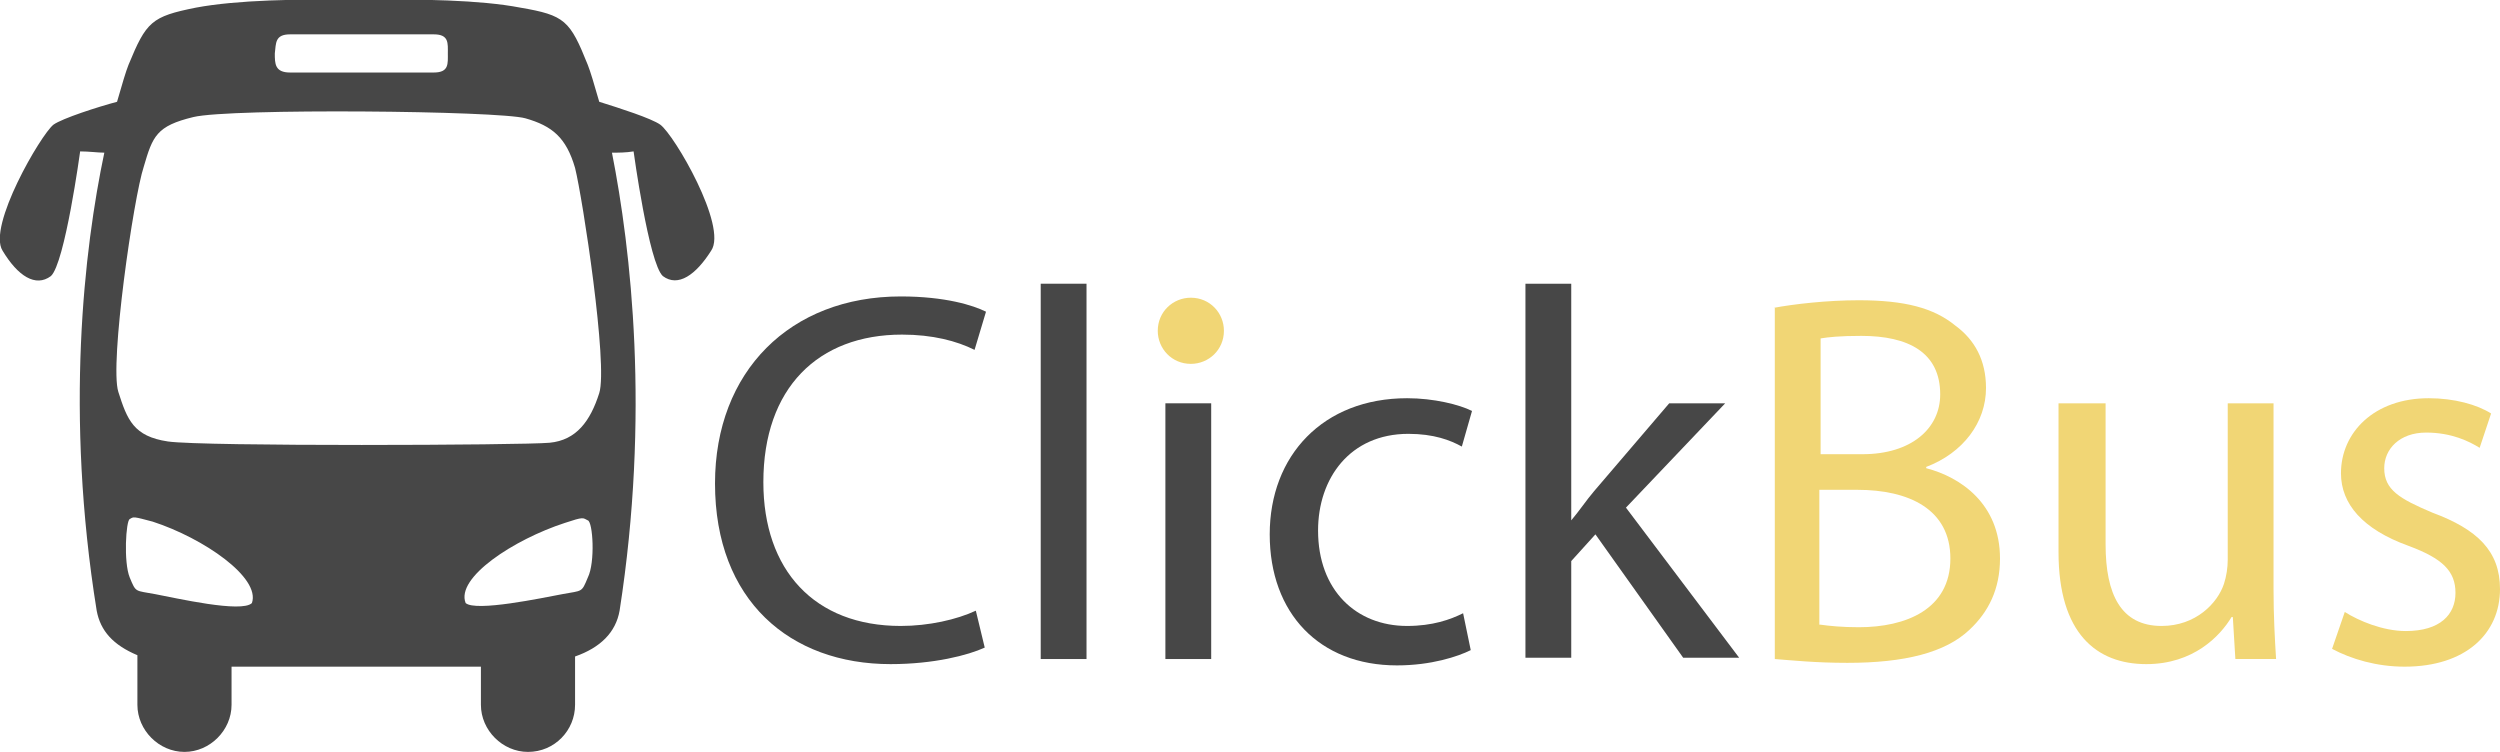 <?xml version="1.0" encoding="utf-8"?> <!DOCTYPE svg PUBLIC "-//W3C//DTD SVG 1.1//EN" "http://www.w3.org/Graphics/SVG/1.1/DTD/svg11.dtd"> <svg version="1.1" id="Layer_1" xmlns="http://www.w3.org/2000/svg" xmlns:xlink="http://www.w3.org/1999/xlink" x="0px" y="0px" width="196.5px" height="59.1px" viewBox="0 0 196.5 59.1" style="enable-background:new 0 0 196.5 59.1;" xml:space="preserve"> <style type="text/css"> .st0{fill:#474747;} .st1{fill:#F1D675;} </style> <path class="st0" d="M77.4,50.9c-1.3,0.6-4,1.3-7.4,1.3c-7.9,0-13.8-5-13.8-14.2c0-8.8,5.9-14.7,14.6-14.7c3.5,0,5.7,0.7,6.7,1.2 l-0.9,3c-1.4-0.7-3.3-1.2-5.7-1.2c-6.6,0-10.9,4.2-10.9,11.6c0,6.9,4,11.3,10.8,11.3c2.2,0,4.4-0.5,5.9-1.2L77.4,50.9z"/> <rect x="81.8" y="22.3" class="st0" width="3.6" height="29.5"/> <rect x="91.6" y="31.7" class="st0" width="3.6" height="20.1"/> <path class="st0" d="M115.6,51.1c-1,0.5-3.1,1.2-5.8,1.2c-6.1,0-10-4.1-10-10.3s4.2-10.7,10.8-10.7c2.1,0,4.1,0.5,5.1,1l-0.8,2.8 c-0.9-0.5-2.2-1-4.2-1c-4.6,0-7.1,3.5-7.1,7.6c0,4.7,3,7.5,7,7.5c2,0,3.4-0.5,4.4-1L115.6,51.1z"/> <path class="st0" d="M123.5,40.9L123.5,40.9c0.6-0.7,1.2-1.6,1.8-2.3l5.9-6.9h4.4l-7.8,8.2l8.9,11.8h-4.4l-6.9-9.7l-1.9,2.1v7.6 h-3.6V22.3h3.6L123.5,40.9L123.5,40.9z"/> <path class="st1" d="M139.4,24.2c1.6-0.3,4.2-0.6,6.7-0.6c3.6,0,5.9,0.6,7.6,2c1.5,1.1,2.4,2.7,2.4,4.9c0,2.7-1.8,5.1-4.7,6.2v0.1 c2.7,0.7,5.8,2.8,5.8,7.1c0,2.4-0.9,4.2-2.4,5.6c-1.9,1.8-5.1,2.6-9.6,2.6c-2.5,0-4.4-0.2-5.7-0.3V24.2H139.4z M143.1,35.7h3.3 c3.8,0,6.1-2,6.1-4.7c0-3.3-2.5-4.6-6.2-4.6c-1.7,0-2.6,0.1-3.2,0.2L143.1,35.7L143.1,35.7z M143.1,49.1c0.7,0.1,1.7,0.2,3,0.2 c3.7,0,7.2-1.4,7.2-5.4c0-3.9-3.3-5.4-7.3-5.4h-3v10.6H143.1z"/> <path class="st1" d="M175.7,51.8l-0.2-3.3h-0.1c-0.9,1.5-3,3.7-6.7,3.7c-3.9,0-6.9-2.4-6.9-8.8V31.7h3.7v11.1c0,3.9,1.2,6.4,4.4,6.4 c2.7,0,4.4-1.8,4.9-3.3c0.2-0.6,0.3-1.3,0.3-1.9V31.7h3.6v14.6c0,2.1,0.1,3.9,0.2,5.5C178.9,51.8,175.7,51.8,175.7,51.8z"/> <path class="st1" d="M184.3,48.1c1.1,0.7,3,1.5,4.8,1.5c2.7,0,3.9-1.3,3.9-3s-1-2.7-3.7-3.7c-3.6-1.3-5.3-3.3-5.3-5.7 c0-3.2,2.6-5.9,6.9-5.9c2,0,3.8,0.5,4.9,1.2l-0.9,2.7c-0.8-0.5-2.2-1.2-4.2-1.2c-2.1,0-3.3,1.3-3.3,2.8c0,1.7,1.2,2.4,3.8,3.5 c3.5,1.3,5.3,3,5.3,6c0,3.5-2.7,6.1-7.5,6.1c-2.2,0-4.2-0.6-5.7-1.4L184.3,48.1z"/> <path class="st1" d="M96.2,26c0,1.5-1.2,2.6-2.6,2.6c-1.5,0-2.6-1.2-2.6-2.6c0-1.5,1.2-2.6,2.6-2.6C95.1,23.4,96.2,24.6,96.2,26"/> <path class="st0" d="M51.9,9.8c-0.7-0.5-3.2-1.3-4.8-1.8c-0.4-1.4-0.7-2.4-0.9-2.9c-1.4-3.5-1.8-3.9-5.3-4.5C37.8,0,33-0.1,28.2,0 c-4.8-0.1-9.6,0-12.8,0.6c-3.5,0.7-3.9,1.1-5.3,4.5C9.9,5.6,9.6,6.6,9.2,8c-1.5,0.4-4.3,1.3-5,1.8c-1,0.8-5.2,8-4,9.9 c1.2,2,2.6,2.9,3.8,2c1.1-1,2.3-9.8,2.3-9.8C7,11.9,7.7,12,8.2,12c-1.6,7.6-3.1,20.5-0.6,36c0.3,1.6,1.3,2.7,3.2,3.5 c0,0.1,0,0.3,0,0.4v3.5c0,2,1.7,3.7,3.7,3.7s3.7-1.7,3.7-3.7v-3c2.6,0,6.2,0,10,0c3.6,0,7.1,0,9.6,0v3c0,2,1.7,3.7,3.7,3.7 c2.1,0,3.7-1.7,3.7-3.7v-3.5c0-0.1,0-0.2,0-0.3c2-0.7,3.2-1.9,3.5-3.6c2.4-15.4,0.9-28.4-0.6-36c0.5,0,1.1,0,1.7-0.1 c0,0,1.2,8.8,2.3,9.8c1.2,0.9,2.6-0.1,3.8-2C57.2,17.8,53,10.6,51.9,9.8 M22.8,2.7h11.3c1.2,0,1.1,0.7,1.1,1.5s0.1,1.5-1.1,1.5H22.8 c-1.2,0-1.2-0.7-1.2-1.5C21.7,3.4,21.6,2.7,22.8,2.7 M19.8,47.4c-0.8,0.8-6-0.4-7.6-0.7s-1.5-0.1-2-1.3s-0.3-4.5,0-4.6 c0.3-0.2,0.3-0.2,1.8,0.2C16,42.3,20.5,45.4,19.8,47.4 M46.2,45.4c-0.5,1.2-0.4,1-2,1.3s-6.8,1.4-7.6,0.7c-0.8-2,3.8-5,7.8-6.3 c1.5-0.5,1.4-0.4,1.8-0.2C46.6,41,46.8,44.2,46.2,45.4 M47.1,30.9c-0.7,2.2-1.8,3.7-3.9,3.9c-2.1,0.2-27.3,0.3-30-0.1 c-2.7-0.4-3.2-1.7-3.9-3.9s1.2-15.3,2-17.7c0.7-2.4,1-3.2,3.9-3.9s24-0.5,26.1,0.1s3.2,1.5,3.9,3.9C45.8,15.6,47.8,28.7,47.1,30.9"/> </svg>
